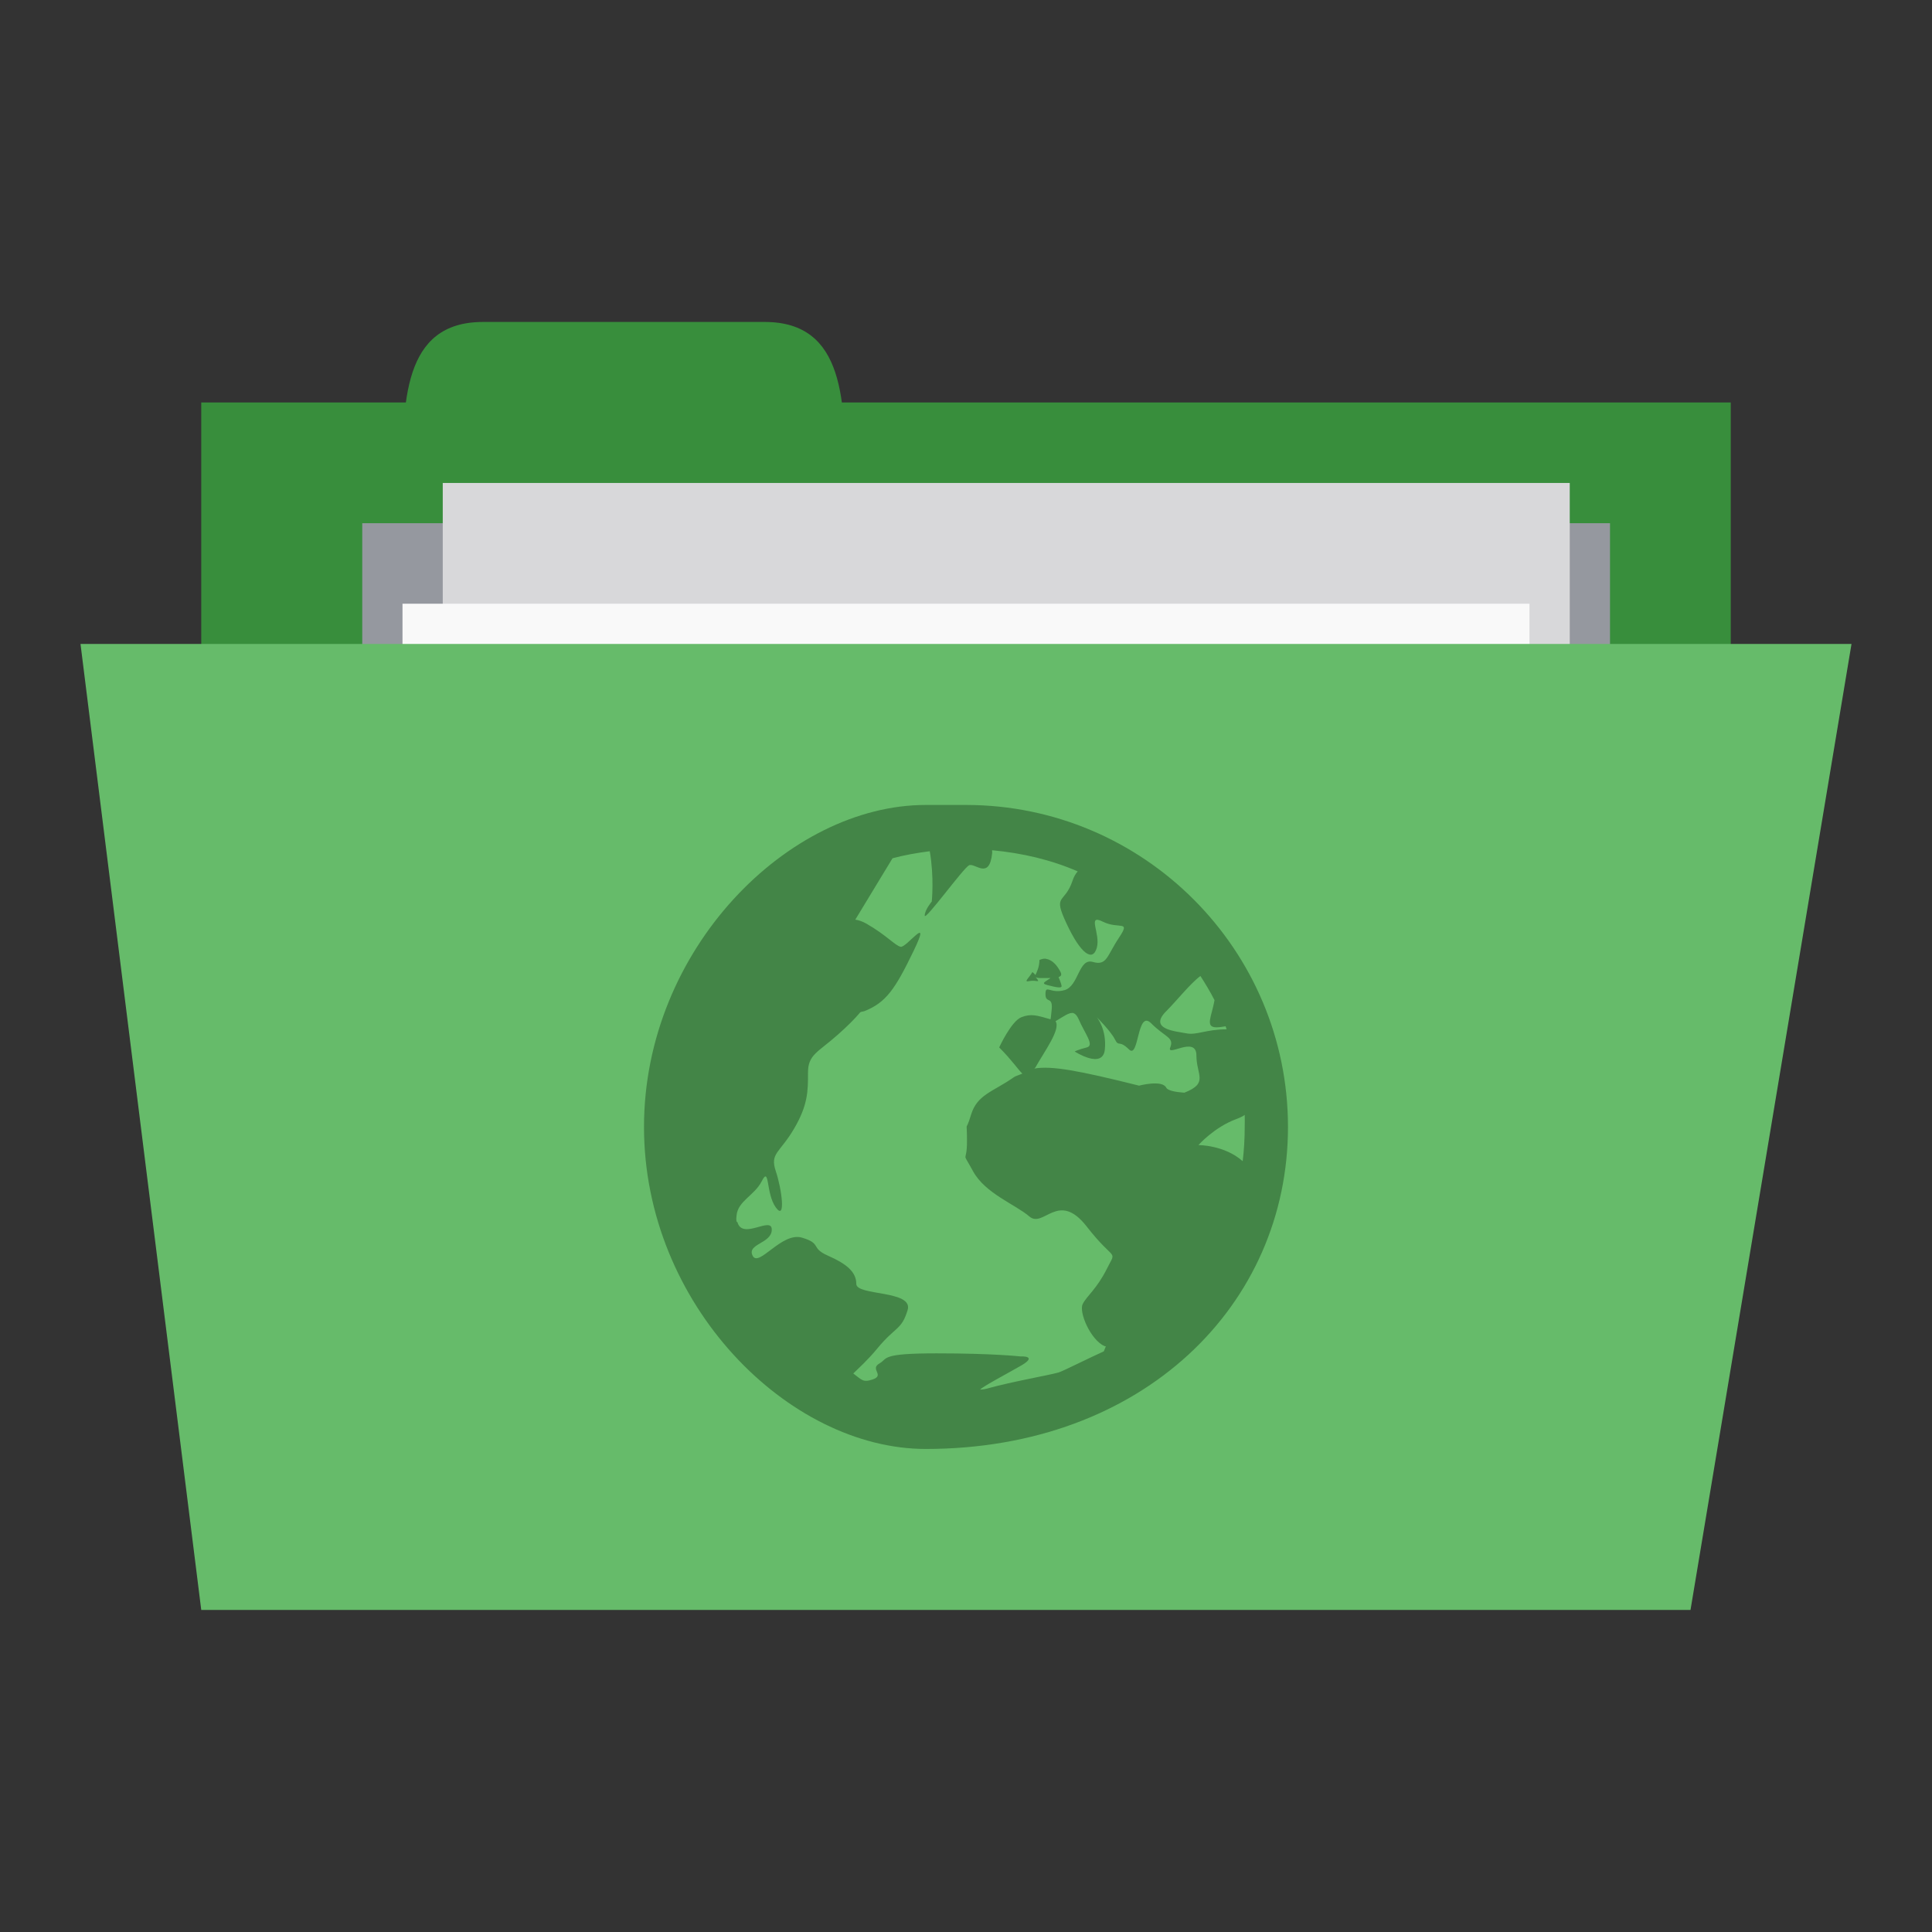 <!-- Created with Inkscape (http://www.inkscape.org/) -->
<svg xmlns="http://www.w3.org/2000/svg" viewBox="0 0 96 96">
 <rect x="0" y="0" width="96" height="96" fill="#333333" stroke="none"/>
 <g transform="translate(0,-956.362)">
  <rect width="76" height="30" x="10" y="976.36" style="fill:#388e3c;fill-opacity:1;stroke:none"/>
  <path d="m 20 980.36 c 0 -4 0 -8 4 -8 l 14 0 c 4 0 4 4 4 8 z" style="fill:#388e3c;fill-opacity:1;stroke:none"/>
  <path d="m 18 982.36 62 0 0 14 -62 0 z" style="fill:#95989f;fill-opacity:1;stroke:none"/>
  <rect y="980.36" x="22" height="40" width="56" style="fill:#d8d8da;fill-opacity:1;stroke:none"/>
  <rect width="56" height="40" x="20" y="986.36" style="fill:#f9f9f9;fill-opacity:1;stroke:none"/>
  <path d="m 4 988.36 88 0 -8 48 -74 0 z" style="fill:#66bb6a;fill-opacity:1;stroke:none"/>
  <path d="m 46 996.36 c -6.825 0 -14 7.176 -14 16 c 0 8.824 7.176 16 14 16 10.823 0 17.999 -7.176 17.999 -16 0 -8.824 -7.176 -16 -16 -16 z m 3.299 2.25 c 1.491 0.138 2.936 0.478 4.25 1.05 -0.101 0.126 -0.179 0.237 -0.25 0.45 -0.404 1.212 -1.01 0.634 -0.3 2.149 0.707 1.515 1.298 1.907 1.5 1.2 0.202 -0.707 -0.508 -1.704 0.3 -1.3 0.808 0.404 1.406 -0.11 0.8 0.801 -0.606 0.909 -0.593 1.402 -1.3 1.2 -0.707 -0.202 -0.693 1.198 -1.4 1.4 -0.707 0.202 -0.95 -0.305 -0.95 0.2 0 0.505 0.401 0.042 0.3 0.85 -0.031 0.247 -0.022 0.292 -0.05 0.4 -0.664 -0.19 -0.96 -0.295 -1.45 -0.102 -0.505 0.202 -1.1 1.5 -1.1 1.5 0.631 0.631 0.924 1.085 1.15 1.3 -0.141 0.07 -0.311 0.1 -0.45 0.2 -1.01 0.707 -1.797 0.84 -2.1 1.85 -0.303 1.01 -0.2 0.086 -0.2 1.3 0 1.212 -0.306 0.389 0.3 1.5 0.606 1.111 2.093 1.644 2.8 2.25 0.707 0.606 1.436 -1.318 2.85 0.5 1.414 1.818 1.505 1.09 1 2.1 -0.505 1.01 -0.998 1.346 -1.2 1.75 -0.202 0.404 0.393 1.797 1.1 2.1 0.015 0 0.034 0 0.05 0 -0.038 0.086 -0.063 0.164 -0.1 0.251 -0.916 0.416 -2.038 0.99 -2.25 1.05 -0.5 0.144 -2.264 0.442 -3.55 0.8 -0.161 0.046 -0.287 0.046 -0.35 0.052 0.16 -0.174 1.424 -0.835 2.05 -1.2 0.857 -0.501 -0.05 -0.45 -0.05 -0.45 0 0 -1.364 -0.152 -4.15 -0.152 -1.393 0 -1.996 0.062 -2.3 0.152 -0.152 0.046 -0.226 0.09 -0.3 0.15 -0.074 0.062 -0.125 0.128 -0.25 0.2 -0.5 0.286 0.293 0.586 -0.35 0.8 -0.482 0.16 -0.538 0 -0.95 -0.301 0.294 -0.292 0.699 -0.644 1.2 -1.25 0.909 -1.1 1.197 -0.9 1.5 -1.9 0.303 -1 -2.55 -0.7 -2.55 -1.3 0 -0.6 -0.491 -1 -1.4 -1.4 -0.909 -0.4 -0.29 -0.6 -1.3 -0.9 -1.01 -0.299 -2.147 1.5 -2.45 0.9 -0.303 -0.6 0.95 -0.6 0.95 -1.3 0 -0.683 -1.441 0.516 -1.7 -0.35 -0.007 -0.032 -0.045 -0.032 -0.05 -0.052 -0.025 -0.126 -0.009 -0.2 0 -0.299 0.064 -0.719 0.896 -1 1.25 -1.7 0.404 -0.799 0.195 0.601 0.7 1.3 0.505 0.7 0.303 -0.9 0 -1.8 -0.303 -0.9 0.193 -0.9 0.9 -2.1 0.707 -1.2 0.7 -1.9 0.7 -2.8 0 -0.9 0.49 -0.999 1.5 -1.9 0.463 -0.412 0.826 -0.772 1.1 -1.1 0.066 -0.032 0.133 -0.032 0.2 -0.052 1.071 -0.429 1.521 -1.071 2.45 -3 0.929 -1.928 -0.364 -0.128 -0.65 -0.2 -0.286 -0.07 -0.7 -0.578 -1.7 -1.15 -0.206 -0.118 -0.39 -0.174 -0.55 -0.198 l 1.85 -3.05 c 0.593 -0.16 1.229 -0.27 1.85 -0.35 0.227 1.293 0.1 2.5 0.1 2.5 0 0 -0.35 0.414 -0.35 0.7 0 0.286 1.914 -2.357 2.2 -2.5 0.286 -0.144 1.01 0.757 1.15 -0.6 0.008 -0.078 -0.009 -0.08 0 -0.15 z m 2.7 5.4 c -0.103 -0.032 -0.224 0 -0.35 0.052 0 0.354 -0.137 0.611 -0.2 0.75 -0.038 -0.064 -0.15 -0.15 -0.15 -0.15 -0.151 0.279 -0.478 0.526 -0.15 0.45 0.328 -0.074 0.577 0.128 0.35 -0.15 -0.044 -0.052 -0.023 -0.03 -0.05 -0.052 0.043 0.032 0.123 0.052 0.3 0.052 0.199 0 0.306 0 0.45 0 -0.244 0.18 -0.51 0.257 -0.15 0.35 0.48 0.126 0.7 0.152 0.7 0.052 0 -0.1 -0.15 -0.45 -0.15 -0.45 0.094 -0.038 0.181 -0.086 0.1 -0.25 -0.152 -0.302 -0.392 -0.603 -0.7 -0.65 z m 7.65 0.85 c 0.25 0.388 0.489 0.787 0.7 1.2 -0.139 0.807 -0.492 1.35 0.1 1.35 0.166 0 0.313 -0.036 0.45 -0.052 0.019 0.048 0.032 0.102 0.05 0.15 -1.01 0 -1.495 0.302 -2 0.2 -0.505 -0.102 -1.909 -0.192 -1 -1.1 0.531 -0.532 1.195 -1.376 1.7 -1.75 z m -6.3 1.851 c 0.093 0.03 0.174 0.126 0.25 0.298 0.303 0.707 0.804 1.299 0.4 1.4 -0.404 0.1 -0.6 0.2 -0.6 0.2 0 0 1.399 0.91 1.5 -0.1 0.101 -1.01 -0.4 -1.601 -0.4 -1.601 0 0 0.698 0.696 0.9 1.1 0.202 0.404 0.195 0 0.7 0.5 0.505 0.505 0.393 -2.01 1.1 -1.3 0.707 0.707 1.152 0.695 0.95 1.2 -0.202 0.505 1.3 -0.61 1.3 0.4 0 0.974 0.621 1.369 -0.6 1.85 -0.462 -0.032 -0.828 -0.11 -0.9 -0.251 -0.202 -0.404 -1.35 -0.1 -1.35 -0.1 -3.02 -0.755 -4.334 -0.995 -5.2 -0.85 0.016 -0.032 0.032 -0.032 0.05 -0.052 0.442 -0.796 1.273 -1.901 1 -2.3 0.385 -0.222 0.687 -0.465 0.9 -0.4 z m 8.5 5.05 c 0.009 0.202 0 0.395 0 0.6 0 0.569 -0.034 1.149 -0.1 1.7 -0.909 -0.809 -2.2 -0.8 -2.2 -0.8 0 0 0.789 -0.896 1.9 -1.3 0.139 -0.052 0.288 -0.118 0.4 -0.2 z" style="fill:#103612;opacity:0.4;fill-opacity:1;color:#000"/>
 </g>
</svg>
